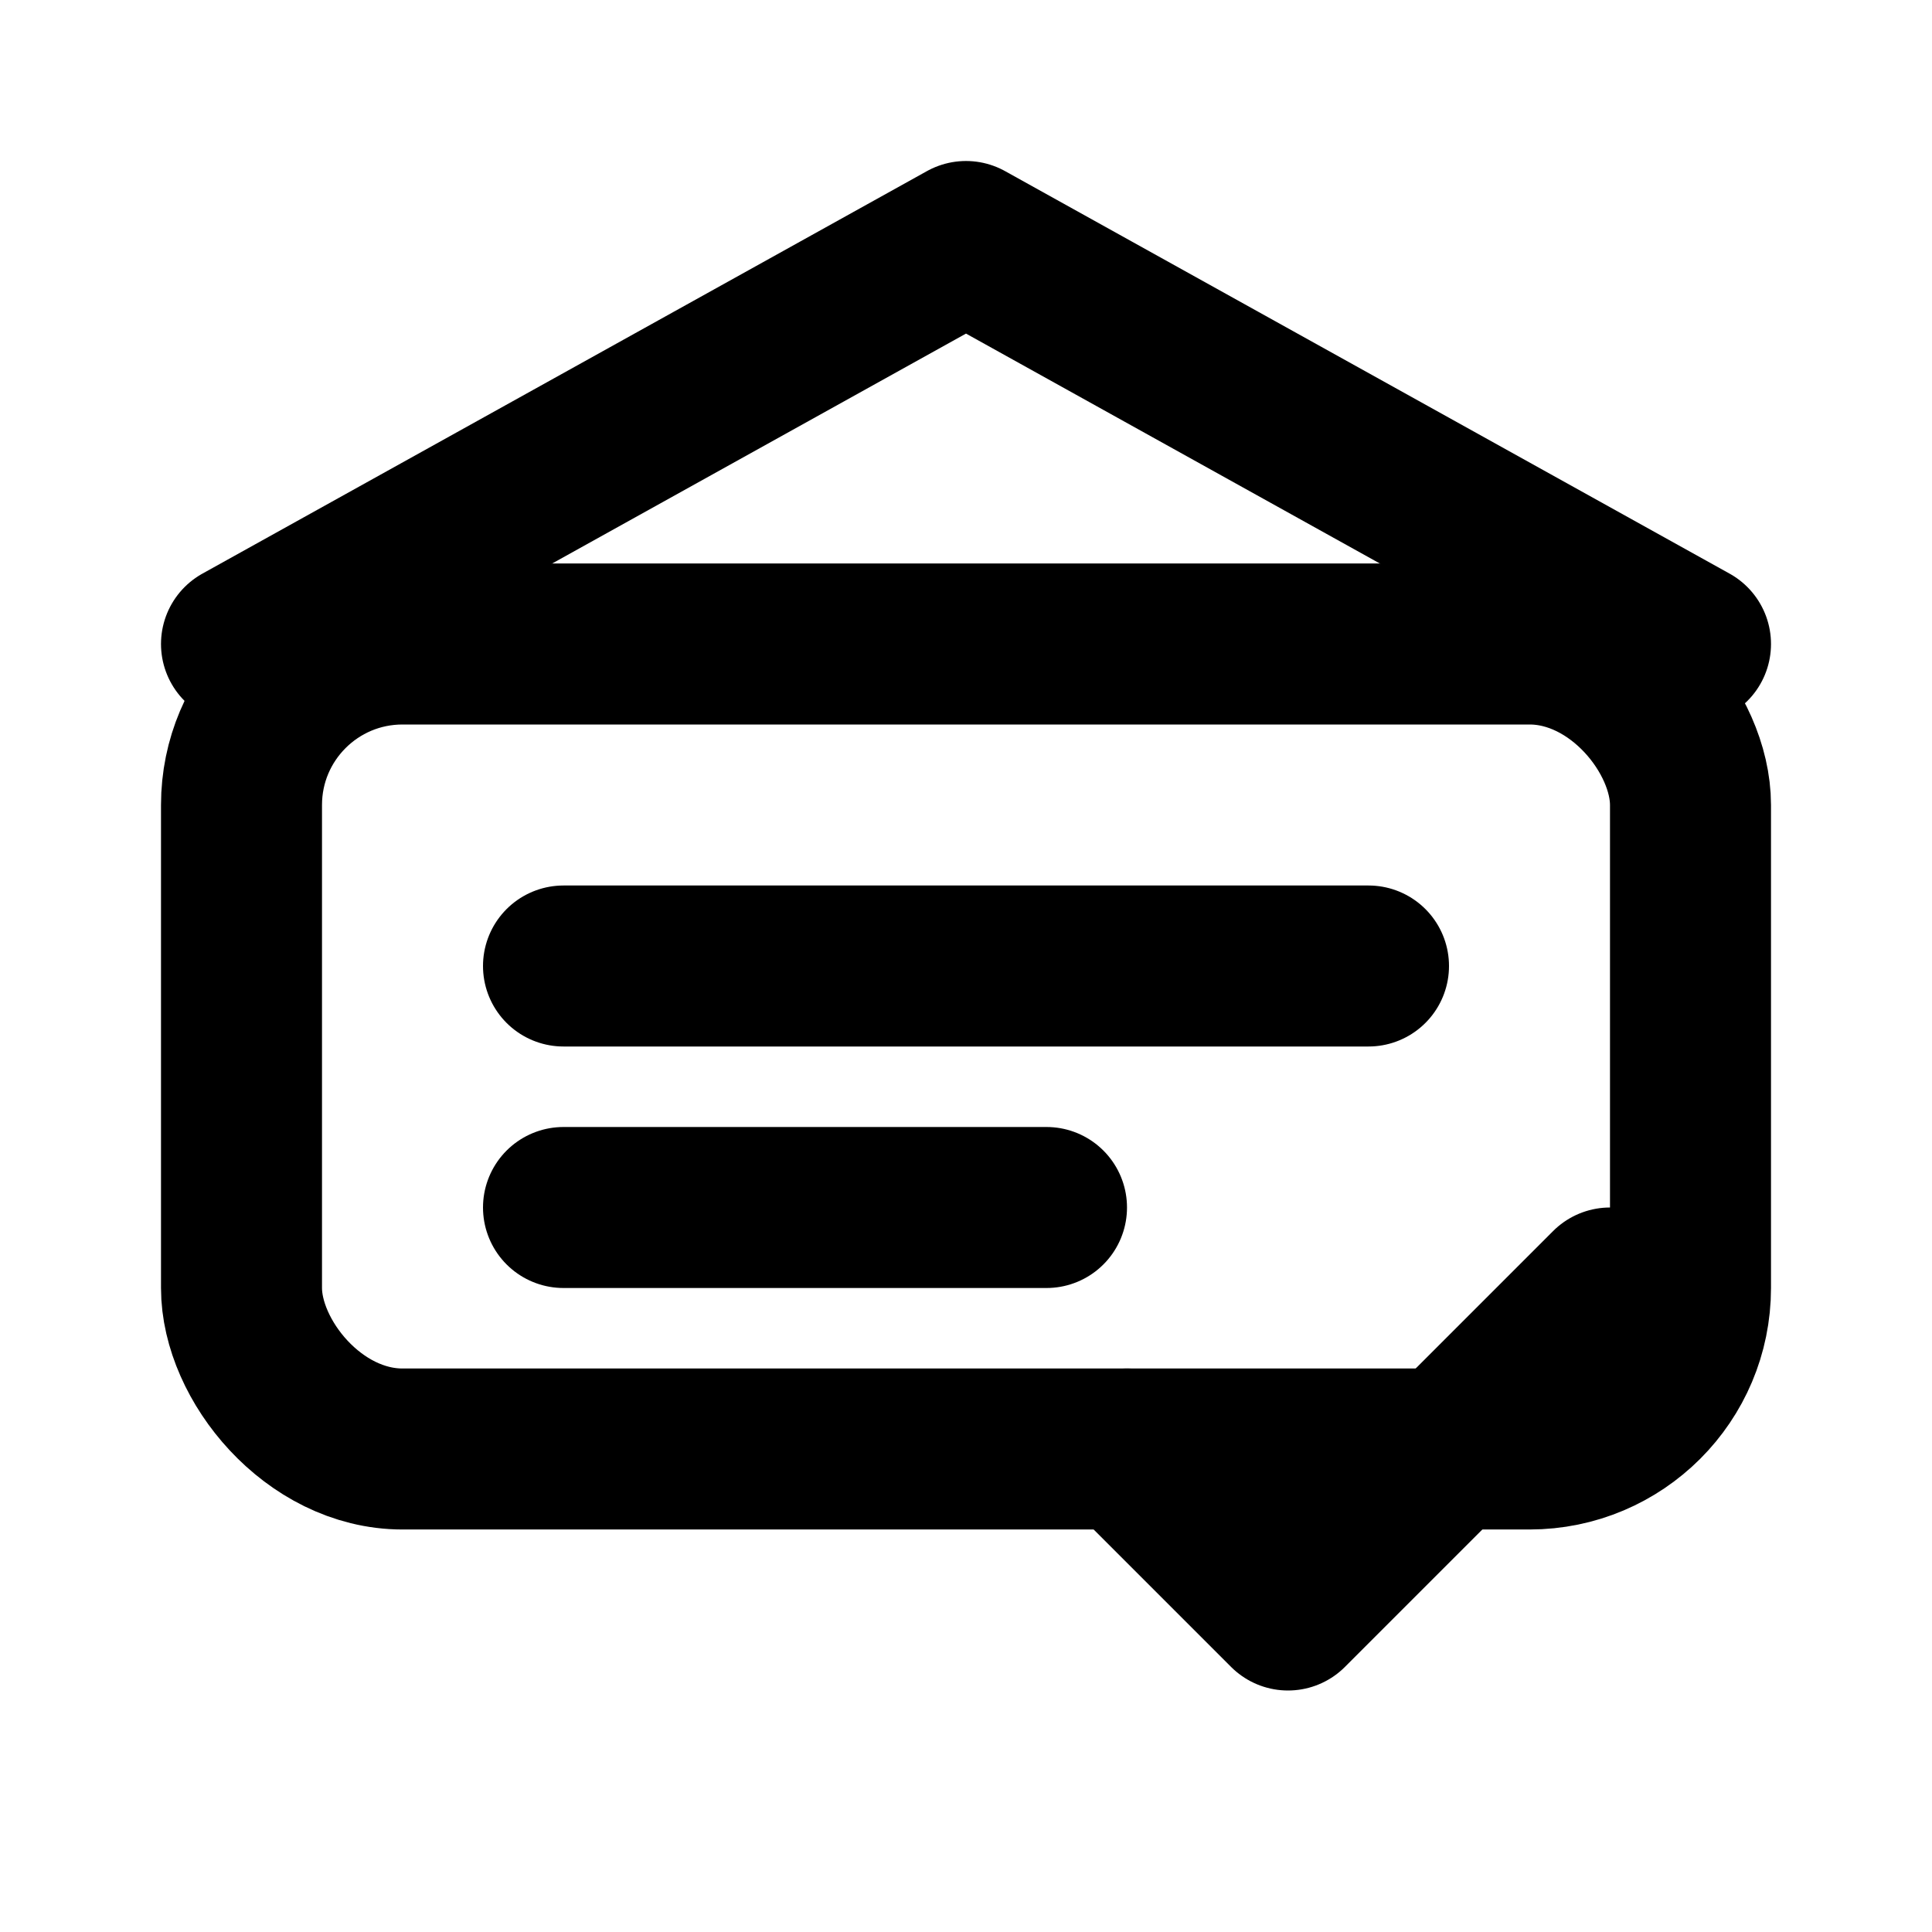 
<svg xmlns="http://www.w3.org/2000/svg" width="24" height="24" viewBox="0 0 24 24" fill="none" stroke="currentColor" stroke-width="2" stroke-linecap="round" stroke-linejoin="round">
  <rect x="3" y="8" width="18" height="10" rx="2" ry="2"/>
  <line x1="7" y1="12" x2="17" y2="12"/>
  <line x1="7" y1="15" x2="13" y2="15"/>
  <path d="M14 18l2 2 4-4"/>
  <path d="M3 8l9-5 9 5"/>
</svg>
